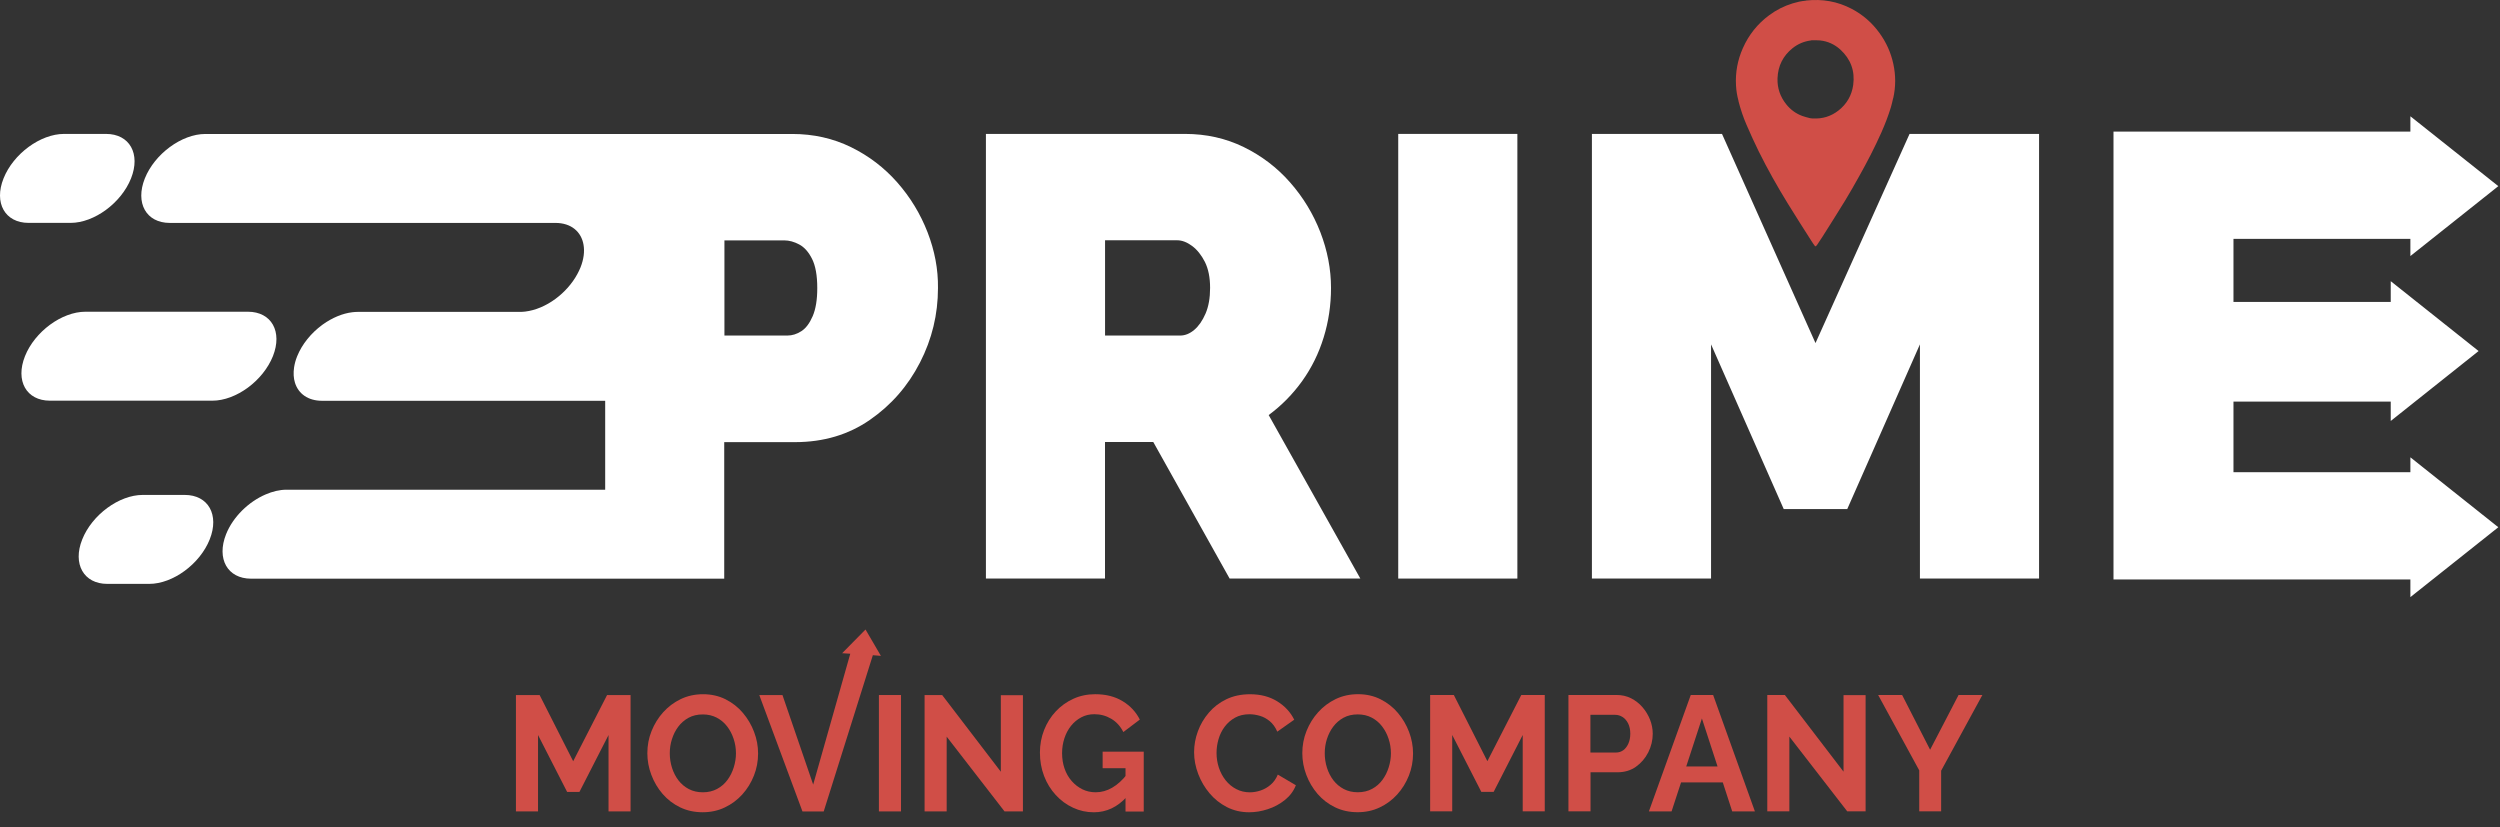 <svg width="136" height="45" viewBox="0 0 136 45" fill="none" xmlns="http://www.w3.org/2000/svg">
<rect x="0" y="0" width="136" height="45" fill="#333333" stroke="none"/>
<path d="M64.959 40.923C64.959 40.535 65.026 40.159 65.164 39.785C65.299 39.414 65.499 39.074 65.761 38.769C66.023 38.462 66.342 38.218 66.717 38.038C67.095 37.858 67.522 37.767 68.005 37.767C68.572 37.767 69.064 37.894 69.48 38.152C69.893 38.406 70.203 38.741 70.406 39.151L69.485 39.802C69.38 39.563 69.245 39.375 69.077 39.234C68.91 39.096 68.729 38.996 68.537 38.941C68.345 38.885 68.156 38.855 67.973 38.855C67.67 38.855 67.408 38.918 67.184 39.043C66.96 39.168 66.774 39.331 66.623 39.533C66.471 39.735 66.361 39.962 66.288 40.211C66.215 40.461 66.18 40.71 66.18 40.962C66.18 41.241 66.223 41.51 66.309 41.767C66.396 42.025 66.52 42.255 66.679 42.454C66.838 42.653 67.03 42.811 67.254 42.927C67.478 43.044 67.722 43.102 67.989 43.102C68.181 43.102 68.375 43.069 68.572 43.005C68.769 42.938 68.953 42.836 69.12 42.692C69.288 42.548 69.42 42.365 69.512 42.138L70.495 42.717C70.373 43.032 70.174 43.298 69.898 43.52C69.623 43.739 69.315 43.907 68.972 44.018C68.629 44.132 68.291 44.187 67.954 44.187C67.514 44.187 67.111 44.093 66.744 43.907C66.379 43.719 66.064 43.47 65.802 43.157C65.537 42.844 65.332 42.495 65.183 42.105C65.035 41.715 64.959 41.319 64.959 40.923Z" fill="#D04E47"/>
<path d="M73.857 44.184C73.403 44.184 72.995 44.095 72.625 43.915C72.258 43.738 71.942 43.495 71.677 43.19C71.413 42.883 71.21 42.539 71.064 42.155C70.919 41.773 70.846 41.377 70.846 40.972C70.846 40.552 70.921 40.147 71.075 39.765C71.229 39.38 71.44 39.04 71.71 38.741C71.98 38.442 72.299 38.204 72.666 38.027C73.033 37.852 73.438 37.764 73.878 37.764C74.324 37.764 74.732 37.855 75.102 38.041C75.469 38.226 75.785 38.472 76.044 38.78C76.306 39.09 76.509 39.433 76.652 39.815C76.797 40.194 76.87 40.588 76.87 40.992C76.87 41.407 76.795 41.809 76.644 42.191C76.492 42.575 76.282 42.916 76.012 43.215C75.742 43.514 75.423 43.752 75.056 43.924C74.694 44.098 74.291 44.184 73.857 44.184ZM72.066 40.975C72.066 41.249 72.107 41.512 72.188 41.77C72.269 42.025 72.388 42.254 72.539 42.451C72.693 42.65 72.882 42.808 73.103 42.924C73.327 43.041 73.581 43.099 73.865 43.099C74.154 43.099 74.413 43.038 74.64 42.916C74.867 42.794 75.053 42.631 75.204 42.426C75.356 42.221 75.469 41.991 75.547 41.739C75.626 41.487 75.666 41.233 75.666 40.978C75.666 40.704 75.623 40.441 75.539 40.189C75.455 39.937 75.337 39.71 75.183 39.511C75.029 39.311 74.84 39.154 74.618 39.037C74.394 38.921 74.143 38.863 73.865 38.863C73.568 38.863 73.308 38.924 73.087 39.045C72.863 39.167 72.677 39.331 72.525 39.533C72.374 39.735 72.261 39.962 72.182 40.211C72.104 40.458 72.066 40.712 72.066 40.975Z" fill="#D04E47"/>
<path d="M82.836 44.138V39.983L81.254 43.078H80.584L79.001 39.983V44.138H77.8V37.807H79.088L80.913 41.408L82.758 37.807H84.035V44.138H82.836Z" fill="#D04E47"/>
<path d="M85.323 44.138V37.807H87.943C88.226 37.807 88.488 37.865 88.726 37.984C88.963 38.103 89.171 38.264 89.347 38.466C89.522 38.668 89.66 38.895 89.76 39.144C89.857 39.393 89.909 39.651 89.909 39.911C89.909 40.268 89.828 40.606 89.666 40.927C89.504 41.248 89.279 41.508 88.996 41.71C88.712 41.912 88.375 42.012 87.986 42.012H86.525V44.136H85.323V44.138ZM86.522 40.938H87.913C88.059 40.938 88.188 40.896 88.305 40.813C88.421 40.73 88.513 40.608 88.583 40.453C88.653 40.296 88.688 40.116 88.688 39.913C88.688 39.695 88.647 39.507 88.569 39.352C88.491 39.197 88.388 39.08 88.264 39.003C88.14 38.925 88.005 38.886 87.859 38.886H86.519V40.938H86.522Z" fill="#D04E47"/>
<path d="M91.977 37.808H93.195L95.466 44.139H94.232L93.719 42.561H91.45L90.934 44.139H89.7L91.977 37.808ZM93.435 41.697L92.584 39.084L91.731 41.697H93.435Z" fill="#D04E47"/>
<path d="M97.341 40.071V44.138H96.14V37.807H97.096L100.288 41.979V37.815H101.489V44.138H100.49L97.341 40.071Z" fill="#D04E47"/>
<path d="M103.475 37.807L104.998 40.786L106.546 37.807H107.842L105.598 41.926V44.138H104.407V41.91L102.171 37.807H103.475Z" fill="#D04E47"/>
<path d="M33.104 44.141V39.986L31.521 43.081H30.852L29.269 39.986V44.141H28.067V37.81H29.355L31.181 41.411L33.025 37.81H34.303V44.141H33.104Z" fill="#D04E47"/>
<path d="M38.227 44.186C37.773 44.186 37.365 44.097 36.995 43.917C36.628 43.74 36.312 43.496 36.048 43.192C35.783 42.885 35.58 42.541 35.435 42.157C35.289 41.775 35.216 41.379 35.216 40.974C35.216 40.553 35.291 40.149 35.445 39.767C35.599 39.385 35.81 39.042 36.08 38.743C36.35 38.444 36.669 38.206 37.036 38.029C37.403 37.854 37.808 37.766 38.248 37.766C38.694 37.766 39.102 37.857 39.472 38.042C39.839 38.228 40.155 38.474 40.414 38.782C40.676 39.092 40.879 39.435 41.022 39.817C41.168 40.196 41.24 40.59 41.24 40.994C41.24 41.409 41.165 41.81 41.014 42.193C40.862 42.577 40.652 42.918 40.382 43.217C40.112 43.516 39.793 43.754 39.426 43.926C39.064 44.1 38.662 44.186 38.227 44.186ZM36.436 40.977C36.436 41.251 36.477 41.514 36.558 41.772C36.639 42.026 36.758 42.256 36.909 42.453C37.063 42.652 37.252 42.81 37.473 42.926C37.697 43.042 37.951 43.101 38.235 43.101C38.524 43.101 38.783 43.04 39.01 42.918C39.237 42.796 39.423 42.633 39.574 42.428C39.726 42.223 39.839 41.993 39.917 41.741C39.996 41.489 40.036 41.235 40.036 40.98C40.036 40.706 39.993 40.443 39.909 40.191C39.825 39.939 39.707 39.712 39.553 39.513C39.399 39.313 39.21 39.155 38.988 39.039C38.764 38.923 38.513 38.865 38.235 38.865C37.938 38.865 37.679 38.926 37.457 39.047C37.233 39.169 37.047 39.333 36.895 39.535C36.744 39.737 36.631 39.964 36.553 40.213C36.474 40.459 36.436 40.714 36.436 40.977Z" fill="#D04E47"/>
<path d="M47.813 44.141V37.81H49.015V44.141H47.813Z" fill="#D04E47"/>
<path d="M51.499 40.074V44.141H50.297V37.81H51.253L54.445 41.982V37.818H55.647V44.141H54.647L51.499 40.074Z" fill="#D04E47"/>
<path d="M59.505 44.188C59.105 44.188 58.727 44.105 58.371 43.938C58.014 43.772 57.701 43.543 57.431 43.246C57.161 42.953 56.95 42.61 56.799 42.217C56.648 41.823 56.572 41.4 56.572 40.94C56.572 40.505 56.648 40.099 56.799 39.714C56.95 39.329 57.161 38.994 57.434 38.7C57.706 38.41 58.025 38.18 58.39 38.014C58.754 37.848 59.151 37.765 59.581 37.765C60.161 37.765 60.658 37.892 61.071 38.144C61.487 38.396 61.798 38.731 62.006 39.146L61.109 39.824C60.952 39.509 60.734 39.268 60.453 39.102C60.172 38.936 59.867 38.853 59.535 38.853C59.273 38.853 59.035 38.908 58.822 39.022C58.608 39.135 58.422 39.29 58.265 39.484C58.109 39.678 57.987 39.907 57.904 40.162C57.82 40.417 57.777 40.688 57.777 40.973C57.777 41.278 57.823 41.555 57.912 41.812C58.001 42.067 58.128 42.291 58.295 42.482C58.46 42.673 58.654 42.823 58.873 42.934C59.094 43.044 59.337 43.1 59.605 43.1C59.918 43.1 60.218 43.017 60.504 42.85C60.79 42.684 61.06 42.441 61.309 42.12V43.332C60.798 43.903 60.194 44.188 59.505 44.188ZM61.228 41.79H59.983V40.89H62.219V44.146H61.228V41.79Z" fill="#D04E47"/>
<path d="M47.921 35.679L47.084 34.245L45.812 35.535L46.255 35.563L44.237 42.681L42.566 37.811H41.305L43.654 44.143H44.81L47.483 35.643L47.921 35.679Z" fill="#D04E47"/>
<path d="M131.125 25.689H121.501V21.847H130.056V22.901L134.835 19.097L130.056 15.296V16.426H121.501V12.993H131.125V13.929L135.908 10.127L131.125 6.326V7.16H114.974V31.523H131.125V32.483L135.908 28.682L131.125 24.878V25.689Z" fill="white"/>
<path d="M53.634 31.474V7.285H64.468C65.618 7.285 66.682 7.523 67.657 7.999C68.632 8.476 69.475 9.118 70.182 9.924C70.89 10.729 71.438 11.632 71.827 12.631C72.213 13.631 72.407 14.641 72.407 15.663C72.407 16.593 72.275 17.49 72.008 18.354C71.743 19.218 71.354 20.007 70.844 20.721C70.333 21.435 69.726 22.055 69.016 22.579L74.001 31.471H66.89L62.737 24.043H60.112V31.471H53.634V31.474ZM60.112 18.254H64.201C64.465 18.254 64.722 18.152 64.965 17.947C65.208 17.742 65.413 17.448 65.581 17.061C65.748 16.676 65.829 16.208 65.829 15.663C65.829 15.095 65.734 14.624 65.546 14.248C65.356 13.874 65.124 13.584 64.849 13.379C64.571 13.174 64.301 13.071 64.036 13.071H60.115V18.254H60.112Z" fill="white"/>
<path d="M76.064 31.474V7.285H82.545V31.474H76.064Z" fill="white"/>
<path d="M104.444 31.474V18.733L100.491 27.692H97.034L93.081 18.733V31.474H86.6V7.285H93.677L98.763 18.664L103.88 7.285H110.925V31.474H104.444Z" fill="white"/>
<path d="M8.119 31.763C9.405 31.763 10.877 30.681 11.409 29.343C11.941 28.006 11.333 26.924 10.047 26.924H7.763C6.478 26.924 5.006 28.006 4.474 29.343C4.206 30.011 4.225 30.617 4.474 31.055C4.72 31.492 5.195 31.763 5.835 31.763H8.119Z" fill="white"/>
<path d="M3.483 7.285C2.197 7.285 0.725 8.368 0.193 9.705C-0.074 10.372 -0.055 10.978 0.193 11.416C0.439 11.853 0.915 12.125 1.555 12.125H3.839C5.125 12.125 6.596 11.042 7.128 9.705C7.66 8.368 7.053 7.285 5.767 7.285H3.483Z" fill="white"/>
<path d="M11.555 21.797C12.197 21.797 12.886 21.526 13.483 21.089C14.077 20.651 14.579 20.045 14.846 19.378C15.378 18.041 14.771 16.958 13.485 16.958H4.647C3.361 16.958 1.89 18.041 1.358 19.378C0.826 20.715 1.433 21.797 2.719 21.797H11.555Z" fill="white"/>
<path d="M50.459 12.634C50.07 11.635 49.522 10.732 48.814 9.927C48.104 9.121 47.264 8.479 46.289 8.002C45.315 7.526 44.251 7.288 43.1 7.288H32.933H30.867H26.031H23.303H21.027H18.969H17.044H11.17C10.527 7.288 9.839 7.559 9.242 7.997C8.648 8.434 8.145 9.041 7.878 9.708C7.346 11.045 7.954 12.127 9.239 12.127H14.357H15.963H17.594H19.263H20.986H22.782H24.713H26.914H30.068H30.219C31.072 12.127 31.626 12.606 31.745 13.321C31.807 13.681 31.758 14.099 31.58 14.547C31.529 14.672 31.469 14.794 31.404 14.915C31.121 15.436 30.702 15.901 30.219 16.258C29.709 16.635 29.128 16.884 28.569 16.95C28.477 16.961 28.383 16.967 28.291 16.967H26.879H25.288H23.735H22.204H20.681H19.455C19.36 16.967 19.263 16.975 19.166 16.986C18.626 17.05 18.067 17.291 17.57 17.645C17.557 17.656 17.54 17.665 17.527 17.676C16.933 18.113 16.43 18.719 16.163 19.387C16.079 19.594 16.028 19.794 15.998 19.985C15.953 20.292 15.969 20.574 16.047 20.823C16.233 21.419 16.757 21.803 17.521 21.803H17.657H19.166H20.676H22.199H23.73H25.283H26.873H28.55H30.524H32.922V26.64C32.325 26.648 32.52 26.64 32.325 26.64H30.06H26.906H24.705H22.774H20.978H19.255H17.586H15.955H15.588C15.215 26.64 14.826 26.734 14.448 26.898C13.527 27.294 12.677 28.113 12.299 29.06C11.767 30.397 12.374 31.48 13.66 31.48H17.03H18.955H21.013H23.29H26.017H30.854H32.919H33.794H36.573H39.398V24.052H43.251C44.801 24.052 46.16 23.647 47.321 22.842C48.485 22.036 49.392 20.998 50.046 19.724C50.699 18.454 51.026 17.102 51.026 15.671C51.04 14.644 50.845 13.634 50.459 12.634ZM44.21 17.2C44.043 17.587 43.84 17.858 43.594 18.016C43.351 18.174 43.095 18.254 42.83 18.254H39.409V13.077H42.665C42.93 13.077 43.203 13.152 43.478 13.299C43.754 13.445 43.989 13.708 44.175 14.082C44.364 14.456 44.459 14.985 44.459 15.666C44.461 16.302 44.377 16.812 44.21 17.2Z" fill="white"/>
<path d="M102.997 3.478C102.864 2.86 102.611 2.301 102.243 1.795C101.841 1.238 101.336 0.798 100.734 0.482C99.956 0.073 99.13 -0.066 98.263 0.028C98.249 0.031 98.233 0.034 98.22 0.039C97.982 0.059 97.75 0.114 97.52 0.183C97.058 0.324 96.632 0.54 96.24 0.831C95.611 1.296 95.136 1.891 94.814 2.614C94.525 3.262 94.398 3.943 94.439 4.652C94.453 4.923 94.496 5.192 94.566 5.452C94.569 5.477 94.571 5.502 94.579 5.524C94.69 5.953 94.831 6.374 95.006 6.778C95.217 7.265 95.436 7.75 95.67 8.226C96.154 9.203 96.691 10.153 97.261 11.08C97.688 11.778 98.133 12.464 98.571 13.154C98.622 13.237 98.681 13.315 98.738 13.392C98.757 13.392 98.773 13.392 98.792 13.392C98.8 13.378 98.808 13.367 98.819 13.353C98.827 13.345 98.838 13.339 98.843 13.331C98.943 13.182 99.043 13.038 99.138 12.885C99.556 12.221 99.98 11.559 100.388 10.889C100.645 10.471 100.882 10.042 101.123 9.616C101.566 8.829 101.981 8.029 102.349 7.202C102.546 6.756 102.721 6.305 102.864 5.837C102.913 5.679 102.945 5.518 102.983 5.358C102.986 5.349 102.991 5.341 102.994 5.333C103.132 4.715 103.132 4.098 102.997 3.478ZM98.376 10.059C98.298 9.992 98.22 9.929 98.141 9.859C98.22 9.929 98.298 9.995 98.376 10.059ZM100.815 4.619C100.736 5.189 100.466 5.654 100.021 6.006C99.61 6.329 99.146 6.473 98.627 6.443C98.611 6.443 98.595 6.443 98.579 6.443C98.549 6.44 98.519 6.435 98.49 6.432C98.482 6.432 98.476 6.429 98.468 6.429C98.325 6.39 98.179 6.36 98.041 6.307C97.693 6.177 97.401 5.964 97.169 5.671C96.842 5.261 96.678 4.787 96.697 4.259C96.721 3.586 96.996 3.038 97.515 2.622C97.812 2.384 98.149 2.246 98.522 2.199C98.53 2.199 98.541 2.193 98.549 2.19C98.703 2.193 98.857 2.182 99.008 2.199C99.432 2.243 99.808 2.415 100.123 2.705C100.677 3.218 100.917 3.857 100.815 4.619Z" fill="#D04E47"/>
</svg>
